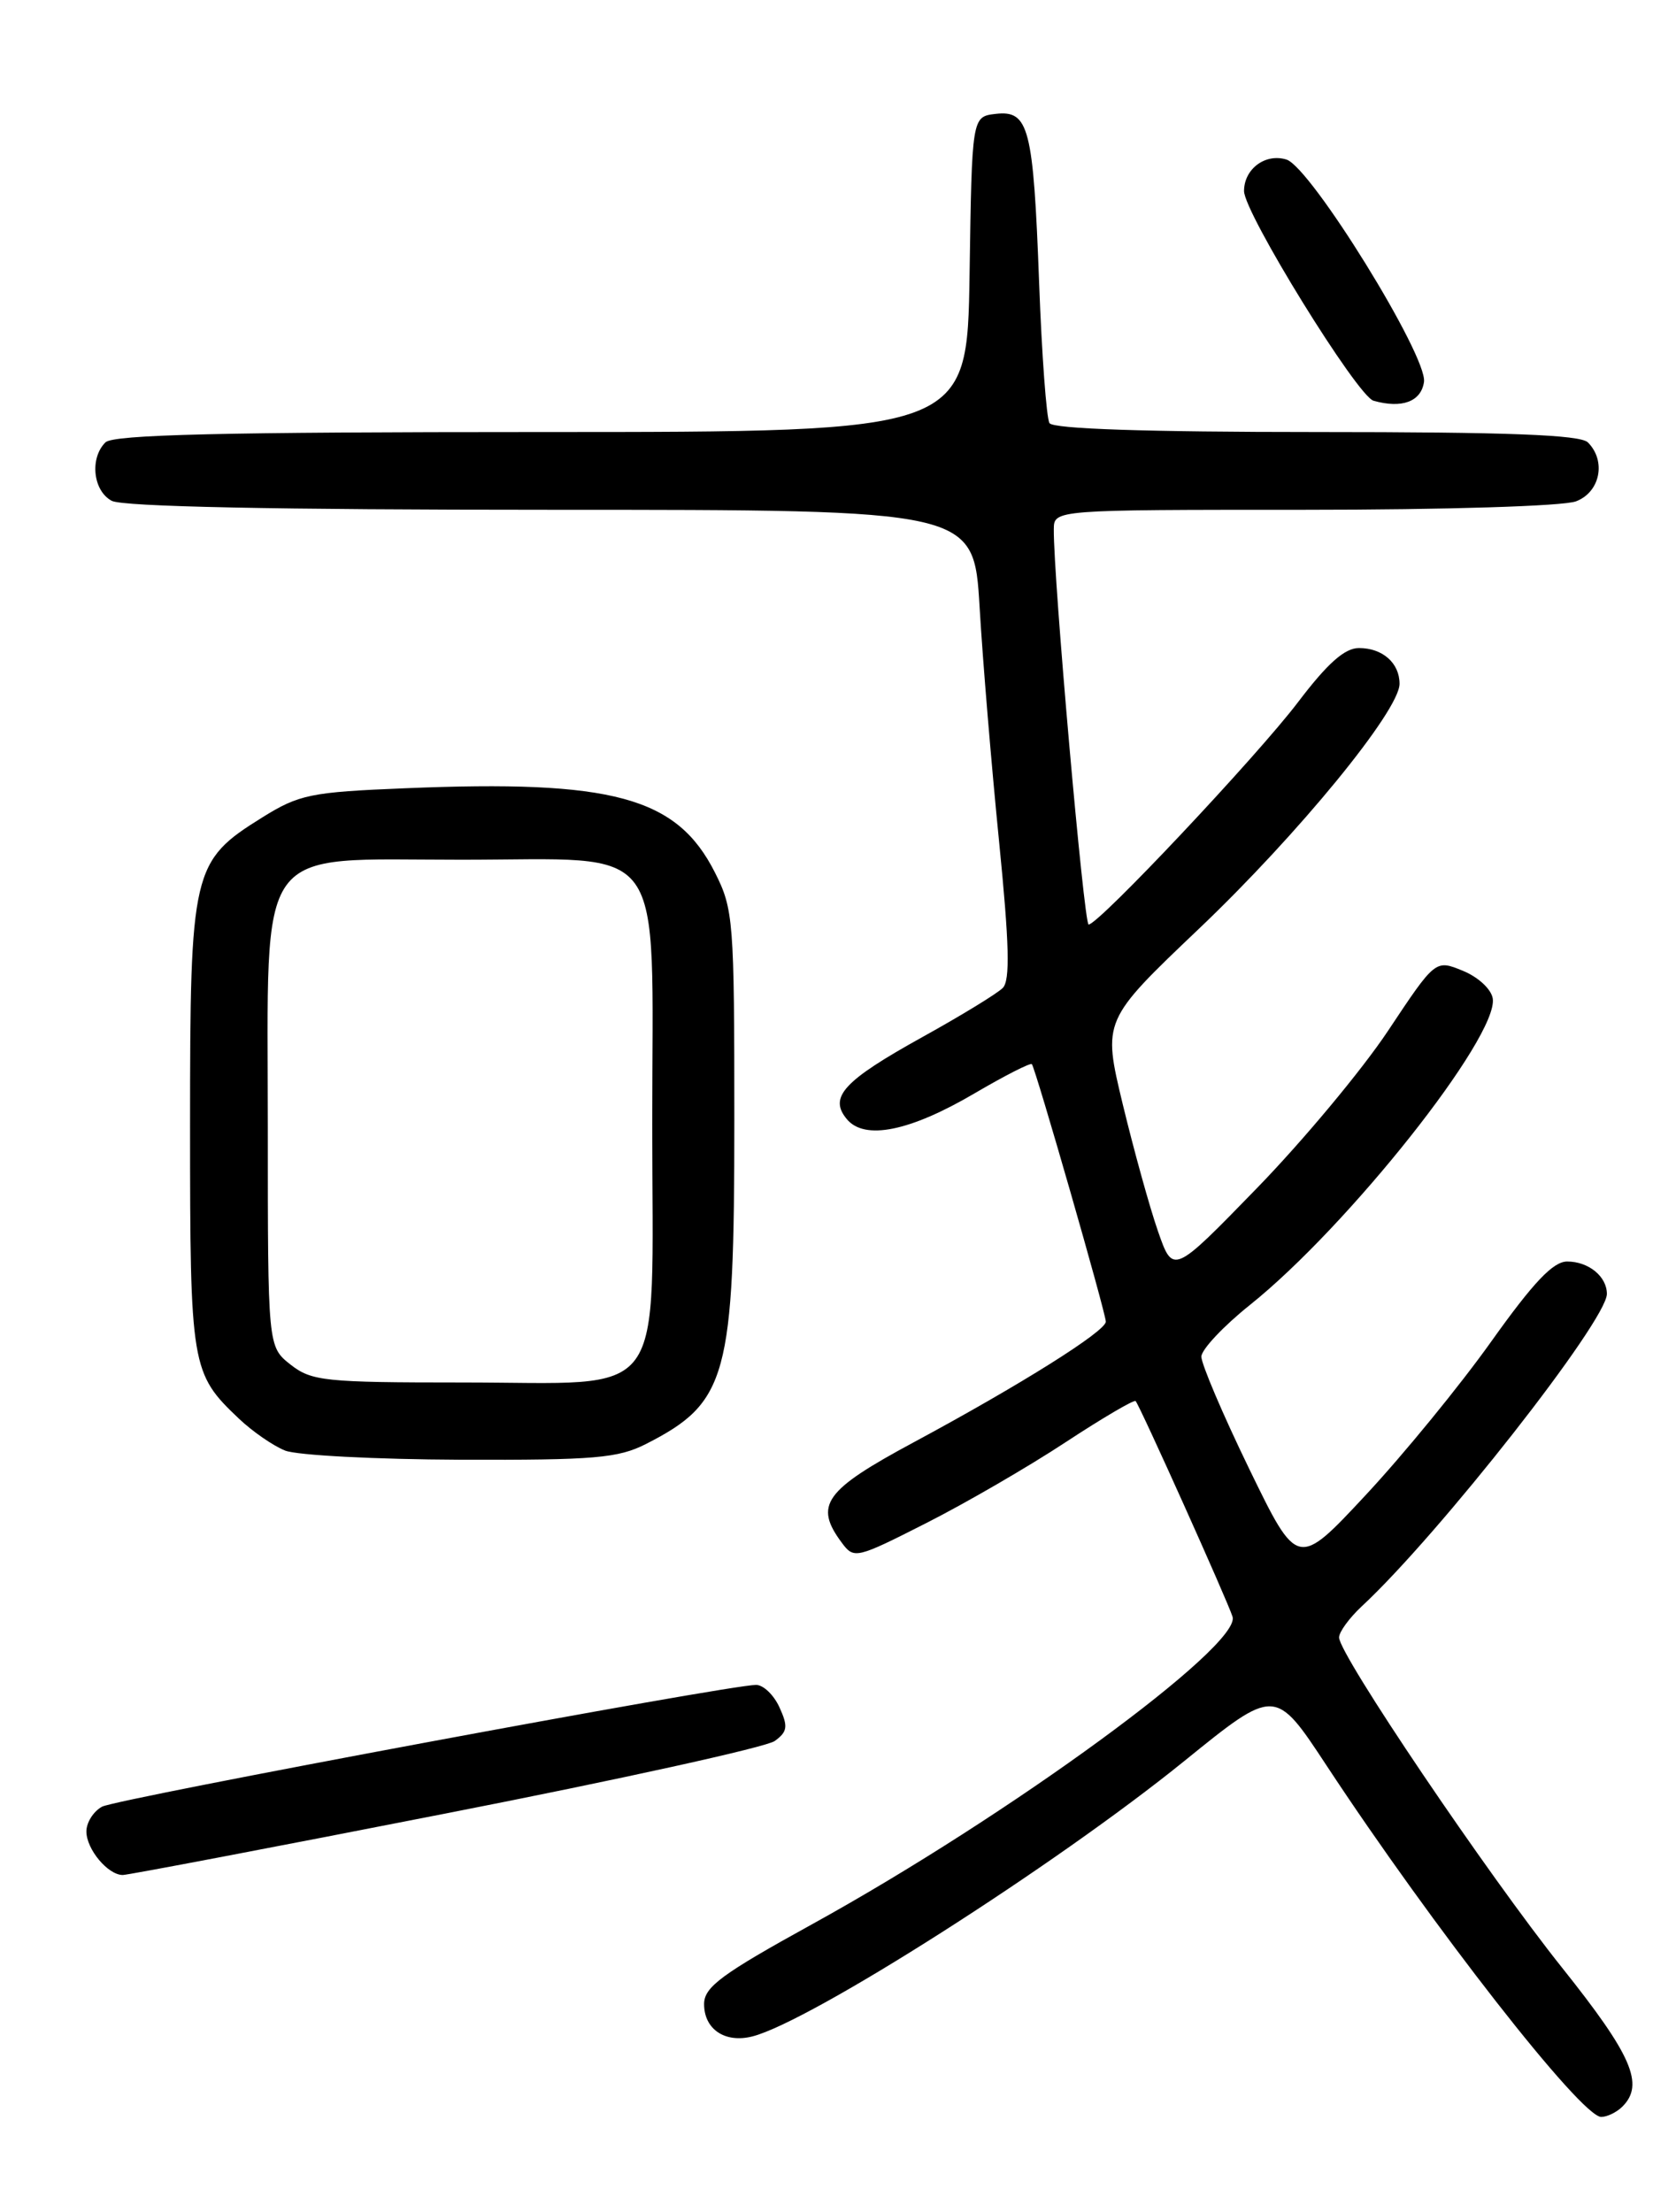 <?xml version="1.0" encoding="UTF-8" standalone="no"?>
<!DOCTYPE svg PUBLIC "-//W3C//DTD SVG 1.1//EN" "http://www.w3.org/Graphics/SVG/1.1/DTD/svg11.dtd" >
<svg xmlns="http://www.w3.org/2000/svg" xmlns:xlink="http://www.w3.org/1999/xlink" version="1.1" viewBox="0 0 194 256">
 <g >
 <path fill="currentColor"
d=" M 187.80 243.80 C 190.37 241.23 188.89 237.85 180.82 227.74 C 172.19 216.93 155.00 191.49 155.00 189.51 C 155.00 188.87 156.18 187.26 157.61 185.92 C 166.54 177.64 186.00 152.84 186.00 149.75 C 186.00 147.73 183.88 146.00 181.40 146.00 C 179.78 146.00 177.51 148.39 172.62 155.25 C 169.00 160.34 162.47 168.32 158.11 173.00 C 150.19 181.50 150.19 181.50 144.60 170.00 C 141.53 163.68 139.04 157.82 139.06 157.00 C 139.08 156.18 141.61 153.48 144.69 151.02 C 156.06 141.92 173.44 119.99 172.79 115.57 C 172.63 114.49 171.10 113.07 169.32 112.35 C 166.15 111.05 166.15 111.05 160.66 119.31 C 157.64 123.85 150.80 132.05 145.47 137.53 C 135.78 147.50 135.78 147.50 134.04 142.50 C 133.08 139.75 131.25 133.13 129.96 127.80 C 127.63 118.10 127.63 118.10 138.80 107.47 C 150.27 96.56 162.00 82.23 162.00 79.14 C 162.00 76.73 160.03 75.00 157.30 75.00 C 155.65 75.00 153.66 76.77 150.26 81.25 C 145.50 87.52 127.16 107.00 126.01 107.00 C 125.47 107.00 121.92 66.80 121.98 61.25 C 122.00 59.00 122.00 59.00 150.93 59.00 C 167.32 59.00 180.98 58.58 182.43 58.02 C 185.22 56.96 185.95 53.35 183.80 51.20 C 182.92 50.32 174.55 50.00 152.36 50.00 C 132.72 50.00 121.90 49.64 121.48 48.97 C 121.13 48.41 120.59 41.09 120.28 32.72 C 119.61 14.74 119.10 12.74 115.25 13.18 C 112.50 13.50 112.50 13.50 112.23 31.75 C 111.95 50.00 111.95 50.00 62.68 50.00 C 25.68 50.00 13.10 50.30 12.20 51.20 C 10.36 53.04 10.77 56.81 12.93 57.96 C 14.19 58.64 31.98 59.00 63.79 59.00 C 112.72 59.00 112.72 59.00 113.39 70.25 C 113.75 76.44 114.77 88.63 115.64 97.34 C 116.83 109.28 116.94 113.47 116.07 114.34 C 115.44 114.98 111.27 117.53 106.81 120.00 C 97.63 125.09 95.90 126.97 98.02 129.52 C 100.07 132.00 105.32 130.94 112.82 126.53 C 116.30 124.49 119.28 122.97 119.44 123.16 C 119.87 123.67 128.00 151.96 128.00 152.96 C 128.00 154.07 118.11 160.28 105.75 166.93 C 95.41 172.49 94.19 174.19 97.45 178.56 C 98.85 180.45 99.12 180.38 107.20 176.28 C 111.76 173.97 119.02 169.76 123.32 166.93 C 127.61 164.11 131.28 161.96 131.45 162.15 C 131.95 162.70 142.11 185.31 142.67 187.11 C 143.70 190.47 116.82 210.12 94.00 222.70 C 83.51 228.48 81.50 229.97 81.50 231.94 C 81.50 234.86 83.93 236.49 87.10 235.68 C 93.81 233.97 122.23 215.85 137.11 203.79 C 147.60 195.29 147.60 195.29 153.55 204.33 C 165.84 223.00 183.03 245.00 185.34 245.00 C 186.03 245.00 187.14 244.46 187.80 243.80 Z  M 51.60 209.88 C 71.59 205.97 88.72 202.20 89.68 201.49 C 91.15 200.42 91.24 199.82 90.23 197.61 C 89.58 196.17 88.36 195.00 87.52 195.00 C 84.29 195.00 13.55 208.17 11.82 209.09 C 10.82 209.63 10.00 210.92 10.00 211.96 C 10.00 214.02 12.49 217.00 14.21 217.00 C 14.80 217.00 31.62 213.80 51.60 209.88 Z  M 74.79 167.11 C 84.20 162.31 85.00 159.37 85.00 129.74 C 85.00 106.51 84.90 105.22 82.75 100.97 C 78.34 92.24 70.95 90.23 46.85 91.23 C 35.95 91.67 34.62 91.95 30.35 94.61 C 22.23 99.67 22.00 100.66 22.00 130.28 C 22.00 158.23 22.12 158.94 27.66 164.19 C 29.22 165.67 31.62 167.33 33.00 167.88 C 34.38 168.43 43.51 168.90 53.29 168.94 C 68.85 168.99 71.54 168.76 74.79 167.11 Z  M 164.83 44.20 C 165.25 41.21 151.74 19.37 148.92 18.47 C 146.49 17.70 144.00 19.54 144.00 22.11 C 144.00 24.63 157.10 45.84 158.99 46.38 C 162.28 47.31 164.50 46.48 164.83 44.20 Z  M 33.63 157.93 C 31.00 155.85 31.00 155.85 31.00 130.48 C 31.00 97.08 29.25 99.50 53.39 99.50 C 77.54 99.50 75.50 96.67 75.50 130.12 C 75.50 162.87 77.61 160.00 53.52 160.00 C 37.58 160.00 36.07 159.84 33.63 157.93 Z "/>
</g>
</svg>